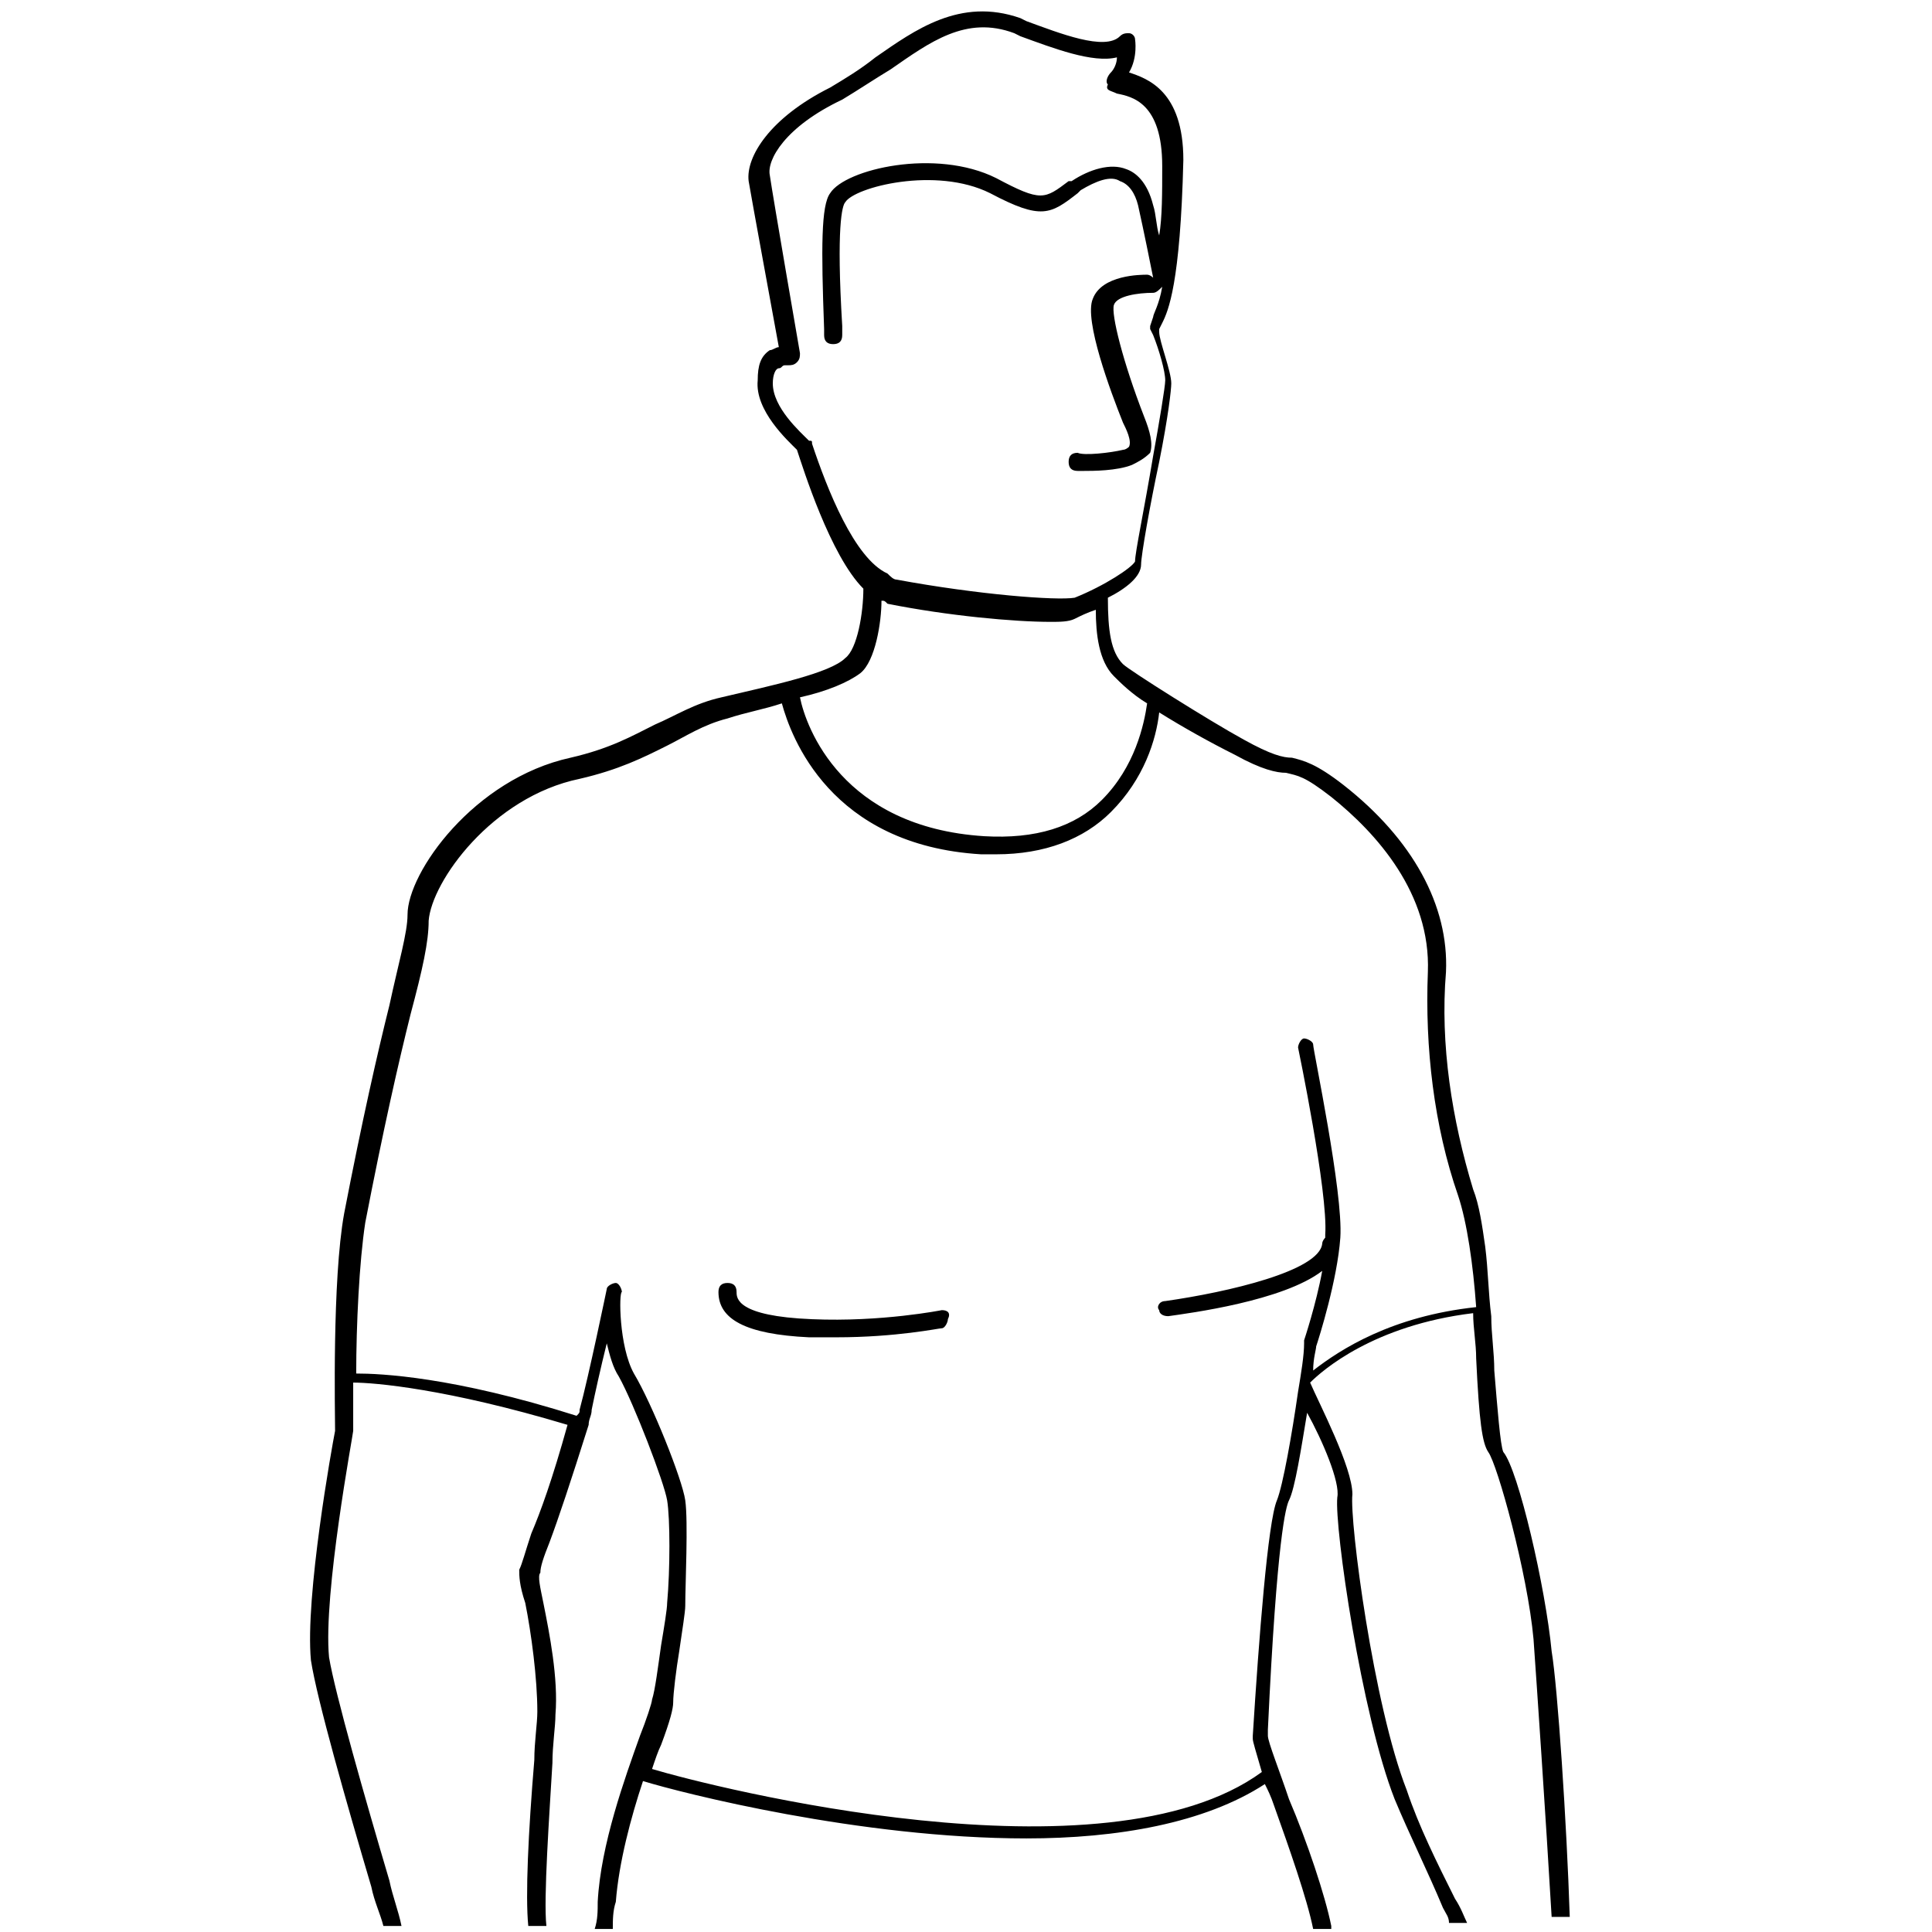 <svg xmlns="http://www.w3.org/2000/svg" xmlns:xlink="http://www.w3.org/1999/xlink" id="Layer_1" x="0px" y="0px" viewBox="0 0 64 64" xml:space="preserve"><g> <path class="st0" d="M51.4,54.7c-0.2-2.1-1.1-6-1.6-6.6c-0.1-0.2-0.2-1.5-0.3-2.7c0-0.6-0.1-1.2-0.1-1.8c-0.1-0.8-0.1-1.5-0.2-2.3 c-0.1-0.7-0.2-1.4-0.4-1.9c-0.7-2.3-1.1-4.8-0.9-7.2c0.1-2.2-1.1-4.4-3.4-6.2c-0.9-0.7-1.3-0.8-1.7-0.9c-0.3,0-0.7-0.1-1.6-0.6 c-1.1-0.6-3.8-2.3-4-2.5c-0.4-0.4-0.5-1.1-0.5-2.2c0.6-0.3,1.1-0.7,1.1-1.1c0-0.3,0.3-2,0.6-3.4c0.3-1.5,0.4-2.4,0.4-2.6 c0-0.4-0.4-1.4-0.4-1.7l0-0.1l0.1-0.2c0.2-0.4,0.6-1.3,0.7-5.4c0-2.3-1.2-2.7-1.8-2.9c0.3-0.5,0.2-1.1,0.2-1.1 c0-0.1-0.1-0.2-0.2-0.2c-0.1,0-0.2,0-0.3,0.1c-0.5,0.5-2-0.1-3.1-0.5l-0.2-0.1C31.8-0.1,30.3,1,29,1.9c-0.5,0.4-1,0.7-1.5,1 c-2,1-2.8,2.3-2.7,3.1c0.1,0.6,0.8,4.4,1,5.5c-0.1,0-0.2,0.1-0.3,0.1c-0.3,0.2-0.4,0.5-0.4,1c-0.1,1,1,2,1.3,2.3 c0.2,0.6,1.1,3.5,2.2,4.6c0,0.8-0.2,2-0.6,2.3c-0.5,0.5-2.4,0.9-4.1,1.3c-0.9,0.2-1.5,0.6-2.2,0.9c-0.8,0.4-1.5,0.8-2.8,1.1 c-3.2,0.7-5.4,3.8-5.4,5.2c0,0.6-0.3,1.6-0.6,3c-0.4,1.6-0.9,3.8-1.5,6.9c-0.4,2.2-0.3,6.7-0.3,7.2c-0.1,0.5-1,5.5-0.8,7.6 c0.2,1.3,1.2,4.8,2,7.5c0.1,0.5,0.3,0.9,0.4,1.3h0.6c-0.1-0.5-0.3-1-0.4-1.5c-0.8-2.7-1.8-6.2-2-7.4c-0.2-2.1,0.8-7.4,0.8-7.5 c0,0,0,0,0-0.1c0,0,0-0.6,0-1.5c0.7,0,3.1,0.2,7.1,1.4c-0.5,1.8-0.9,2.9-1.2,3.6c-0.2,0.6-0.3,1-0.4,1.2c0,0.2,0,0.5,0.2,1.1 c0.2,1,0.4,2.5,0.4,3.6c0,0.4-0.1,1-0.1,1.6c-0.2,2.4-0.3,4.5-0.2,5.5h0.6c-0.1-0.9,0.1-3.7,0.2-5.4c0-0.6,0.1-1.2,0.1-1.6 c0.1-1.2-0.2-2.7-0.4-3.7c-0.1-0.5-0.2-0.9-0.1-1c0-0.2,0.1-0.5,0.3-1c0.3-0.8,0.7-2,1.3-3.9c0-0.2,0.1-0.3,0.1-0.5 c0.1-0.5,0.3-1.4,0.5-2.2c0.1,0.4,0.2,0.8,0.4,1.1c0.5,0.9,1.5,3.5,1.6,4.1c0.1,0.6,0.1,2.3,0,3.4c0,0.2-0.1,0.8-0.2,1.4 c-0.1,0.7-0.2,1.5-0.3,1.8c0,0.1-0.2,0.7-0.4,1.2c-0.5,1.4-1.3,3.6-1.4,5.5c0,0.3,0,0.6-0.1,0.9h0.6c0-0.3,0-0.6,0.1-0.9 c0.1-1.3,0.5-2.8,0.9-4c1.3,0.4,7.2,1.9,12.7,1.9c3,0,5.9-0.5,7.9-1.8c0.1,0.2,0.2,0.4,0.3,0.7c0.5,1.4,1.1,3.1,1.3,4.1v0h0.6 c0,0,0-0.1,0-0.1c-0.2-1-0.8-2.8-1.4-4.2c-0.3-0.9-0.7-1.9-0.7-2.1l0-0.2c0.3-6.4,0.6-7.4,0.7-7.6c0.2-0.4,0.4-1.7,0.6-2.9 c0.5,0.9,1.1,2.3,1,2.8c-0.1,1,0.8,7.2,1.9,10c0.5,1.2,1.1,2.4,1.6,3.6c0.1,0.2,0.2,0.3,0.2,0.5h0.6c-0.1-0.2-0.2-0.5-0.4-0.8 c-0.6-1.2-1.2-2.4-1.6-3.6c-1.1-2.8-1.9-8.9-1.8-9.8c0-0.9-1.1-3-1.4-3.7c0.4-0.4,2.1-1.9,5.4-2.3c0,0.5,0.1,1,0.1,1.5 c0.1,2.1,0.2,2.8,0.4,3.1c0.3,0.4,1.3,4,1.5,6.2c0.1,1.4,0.4,5.8,0.6,9.2h0.6C51.9,60.4,51.6,55.9,51.4,54.7z M26.9,14.7 c0-0.1,0-0.1-0.1-0.1c-0.3-0.3-1.2-1.1-1.2-1.9c0-0.3,0.1-0.5,0.2-0.5c0.1,0,0.1-0.1,0.2-0.1c0,0,0.1,0,0.1,0c0.1,0,0.2,0,0.3-0.1 c0.1-0.1,0.1-0.2,0.1-0.3c0,0-0.9-5.2-1-5.9c-0.1-0.5,0.5-1.6,2.4-2.5c0.5-0.3,1.1-0.7,1.6-1c1.3-0.9,2.5-1.8,4.1-1.2l0.2,0.1 c1.1,0.4,2.4,0.9,3.2,0.7c0,0.2-0.1,0.4-0.2,0.5c-0.1,0.1-0.2,0.3-0.1,0.4C36.6,3,36.8,3,37,3.1c0.5,0.1,1.5,0.3,1.5,2.4 c0,0.9,0,1.7-0.1,2.3c-0.1-0.3-0.1-0.7-0.2-1c-0.2-0.8-0.6-1.1-0.9-1.2c-0.5-0.2-1.2,0-1.8,0.4L35.4,6c-0.8,0.6-0.9,0.7-2.4-0.1 c-2-1-5-0.3-5.5,0.5c-0.3,0.4-0.3,1.8-0.2,4.5c0,0.1,0,0.2,0,0.2c0,0.2,0.1,0.3,0.3,0.3c0.2,0,0.3-0.1,0.3-0.3c0,0,0-0.1,0-0.3 c-0.2-3.3,0-4,0.1-4.1c0.3-0.5,3-1.2,4.8-0.3c1.7,0.9,2,0.7,2.9,0l0.1-0.1c0.5-0.3,1-0.5,1.3-0.3c0.3,0.1,0.5,0.4,0.6,0.8 c0.2,0.9,0.4,1.9,0.5,2.4c0,0-0.1-0.1-0.2-0.1c-0.2,0-1.5,0-1.8,0.8c-0.3,0.7,0.6,3.1,1,4.1c0.1,0.2,0.3,0.6,0.2,0.8 c0,0-0.1,0.1-0.2,0.1c-0.4,0.1-1.3,0.2-1.5,0.1c-0.2,0-0.3,0.1-0.3,0.3c0,0.2,0.1,0.3,0.3,0.3c0,0,0.1,0,0.2,0c0.3,0,1.1,0,1.6-0.2 c0.2-0.1,0.4-0.2,0.6-0.4c0.1-0.3,0-0.7-0.2-1.2c-0.7-1.8-1.1-3.4-1-3.7c0.1-0.3,0.8-0.4,1.3-0.4c0.1,0,0.2-0.1,0.3-0.2 c0,0,0,0,0,0c0,0,0,0,0,0c-0.1,0.6-0.3,0.9-0.3,1c0,0,0,0,0,0l-0.1,0.3c0,0,0,0.1,0,0.1l0.1,0.2c0,0,0,0,0,0 c0.2,0.5,0.4,1.2,0.4,1.5c0,0.2-0.2,1.4-0.4,2.5c-0.3,1.8-0.6,3.2-0.6,3.5c-0.1,0.2-1,0.8-2,1.2c-0.6,0.1-3.2-0.1-5.9-0.6 c-0.1,0-0.2-0.1-0.3-0.2c0,0,0,0,0,0C28.3,18.5,27.4,16.2,26.9,14.7z M28.5,22.3c0.5-0.4,0.7-1.7,0.7-2.4c0.1,0,0.1,0,0.2,0.1 c2,0.4,4.2,0.6,5.4,0.6c0.3,0,0.6,0,0.8-0.1c0,0,0,0,0,0c0.2-0.1,0.4-0.2,0.7-0.3c0,0.8,0.1,1.7,0.6,2.2c0.2,0.2,0.6,0.6,1.1,0.9 c-0.1,0.7-0.4,2.1-1.5,3.2c-0.9,0.9-2.2,1.3-3.9,1.2c-4.7-0.3-5.9-3.6-6.1-4.6C27.4,22.9,28.1,22.6,28.5,22.3z M43.5,45.4 c0-0.4,0.1-0.7,0.1-0.8c0.1-0.3,0.7-2.2,0.8-3.6c0.1-1.5-0.9-6.2-0.9-6.4c0-0.1-0.2-0.2-0.3-0.2c-0.1,0-0.2,0.2-0.2,0.3 c0,0,1,4.8,0.9,6.2c0,0,0,0.1,0,0.1c0,0-0.1,0.1-0.1,0.2c-0.1,0.9-3.1,1.6-5.2,1.9c-0.2,0-0.3,0.2-0.2,0.3c0,0.1,0.1,0.2,0.3,0.2 c0,0,0,0,0,0c0.7-0.1,3.8-0.5,5.1-1.5c-0.2,1.1-0.6,2.3-0.6,2.3c0,0,0,0,0,0.1c0,0.4-0.1,1-0.2,1.6c0,0,0,0,0,0 c-0.2,1.4-0.5,3.1-0.7,3.6c-0.3,0.7-0.6,4.6-0.8,7.8l0,0.1c0,0.1,0.1,0.4,0.3,1.1c-5.2,3.8-18.2,0.5-20.2-0.1 c0.1-0.3,0.2-0.6,0.3-0.8c0.3-0.8,0.4-1.2,0.4-1.4c0-0.3,0.1-1.1,0.2-1.7c0.1-0.7,0.2-1.3,0.2-1.5c0-0.7,0.1-2.8,0-3.5 c-0.1-0.7-1.1-3.2-1.7-4.2c-0.5-0.9-0.5-2.7-0.4-2.7c0-0.1-0.1-0.3-0.2-0.3c-0.1,0-0.3,0.1-0.3,0.2c0,0-0.6,2.9-0.9,4 c0,0.1,0,0.1-0.1,0.2c-4.1-1.3-6.5-1.4-7.3-1.4c0-1.6,0.1-3.7,0.3-5c0.6-3.1,1.1-5.3,1.5-6.9c0.4-1.5,0.6-2.4,0.6-3.1 c0.1-1.3,2.1-4.1,5-4.7c1.3-0.3,2.1-0.7,2.9-1.1c0.6-0.3,1.2-0.7,2-0.9c0.6-0.2,1.2-0.3,1.8-0.5c0.3,1.1,1.6,4.7,6.6,5 c0.2,0,0.3,0,0.5,0c1.6,0,2.9-0.5,3.8-1.4c1.1-1.1,1.5-2.4,1.6-3.3c0.8,0.5,1.7,1,2.5,1.4c0.9,0.5,1.4,0.6,1.7,0.6 c0.4,0.1,0.6,0.1,1.5,0.8c1.5,1.2,3.3,3.2,3.2,5.8c-0.1,2.5,0.2,5.1,1,7.4c0.3,0.9,0.5,2.3,0.6,3.7C46.1,43.6,44.4,44.7,43.5,45.4z "></path> <path class="st0" d="M31.2,43.4c0,0-2,0.4-4.3,0.3c-2.5-0.1-2.5-0.7-2.5-0.9c0-0.2-0.1-0.3-0.3-0.3c-0.2,0-0.3,0.1-0.3,0.3 c0,0.9,0.9,1.4,3,1.5c0.3,0,0.6,0,0.9,0c2,0,3.4-0.3,3.5-0.3c0.1,0,0.2-0.2,0.2-0.3C31.5,43.5,31.4,43.4,31.2,43.4z"></path> </g> </svg>